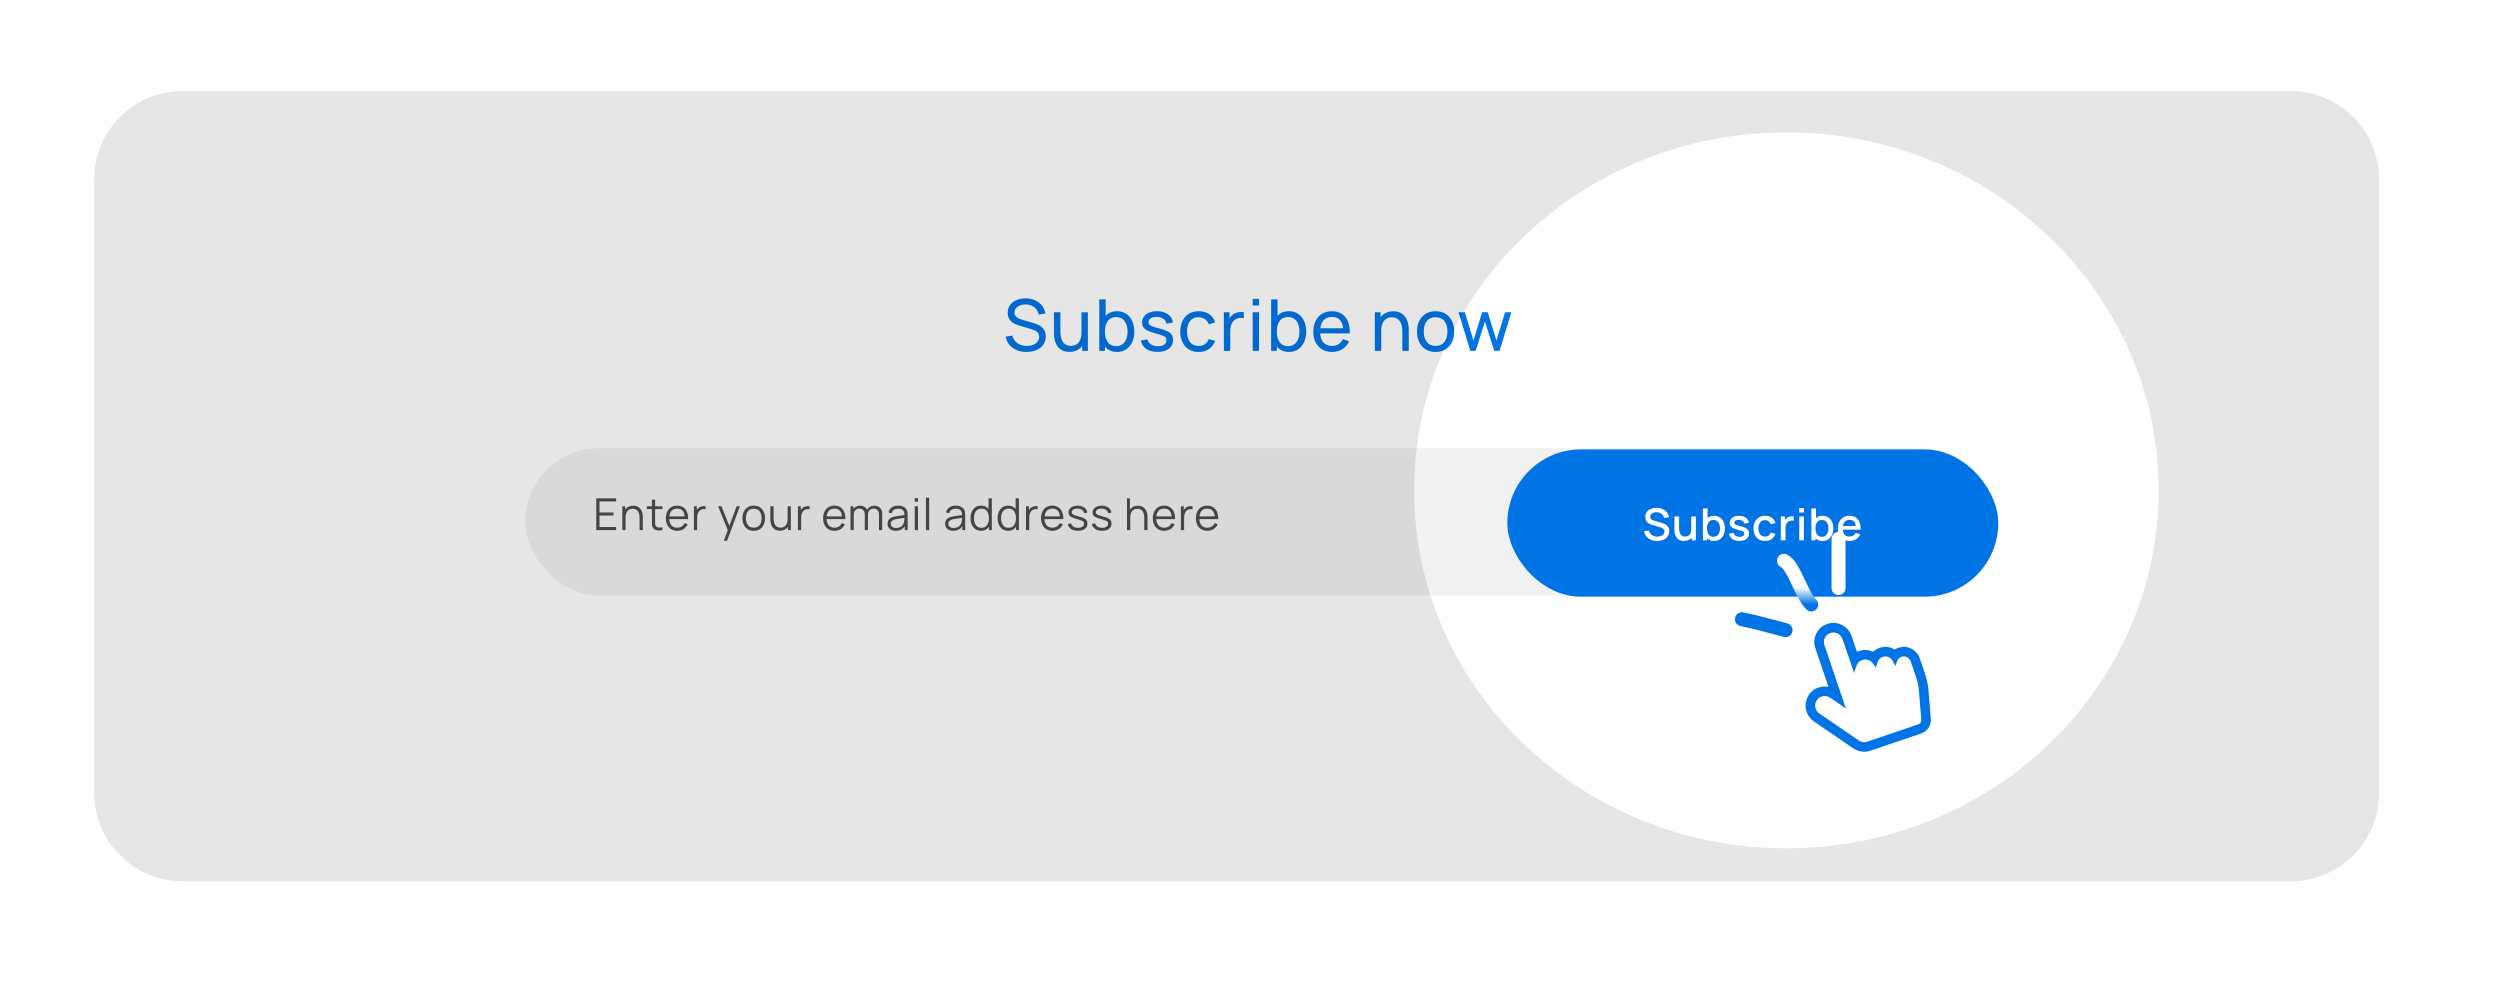<svg width="725" height="289" viewBox="0 0 725 289" fill="none" xmlns="http://www.w3.org/2000/svg">
<g filter="url(#filter0_d_59_1101)">
<rect x="81.209" y="64.844" width="569.47" height="135.246" rx="11.393" fill="white"/>
</g>
<rect x="152.274" y="129.987" width="427.102" height="42.713" rx="21.357" fill="#F1F1F1"/>
<path d="M172.915 153.743V144.517H178.681V145.421H173.857V148.611H177.912V149.514H173.857V152.839H178.681V153.743H172.915ZM185.476 153.743V150.213C185.476 149.828 185.439 149.476 185.367 149.156C185.294 148.831 185.177 148.549 185.015 148.31C184.857 148.066 184.649 147.879 184.393 147.746C184.141 147.614 183.834 147.548 183.471 147.548C183.137 147.548 182.843 147.605 182.586 147.721C182.334 147.836 182.121 148.002 181.946 148.22C181.775 148.434 181.645 148.694 181.555 149.002C181.465 149.309 181.42 149.66 181.42 150.053L180.754 149.905C180.754 149.196 180.878 148.6 181.126 148.118C181.373 147.635 181.715 147.27 182.151 147.022C182.586 146.774 183.086 146.651 183.65 146.651C184.064 146.651 184.425 146.715 184.733 146.843C185.044 146.971 185.307 147.144 185.521 147.362C185.738 147.58 185.914 147.829 186.046 148.111C186.178 148.389 186.274 148.686 186.334 149.002C186.394 149.314 186.424 149.625 186.424 149.937V153.743H185.476ZM180.472 153.743V146.824H181.324V148.528H181.42V153.743H180.472ZM192.11 153.743C191.721 153.824 191.337 153.856 190.957 153.839C190.581 153.822 190.243 153.741 189.944 153.595C189.65 153.45 189.425 153.224 189.272 152.916C189.148 152.66 189.079 152.402 189.067 152.141C189.058 151.876 189.054 151.575 189.054 151.238V144.902H189.989V151.199C189.989 151.49 189.991 151.733 189.996 151.93C190.004 152.122 190.049 152.293 190.13 152.442C190.284 152.728 190.527 152.899 190.861 152.955C191.198 153.01 191.614 152.997 192.11 152.916V153.743ZM187.574 147.631V146.824H192.11V147.631H187.574ZM196.407 153.935C195.732 153.935 195.147 153.785 194.651 153.486C194.16 153.187 193.778 152.767 193.505 152.224C193.231 151.682 193.095 151.046 193.095 150.315C193.095 149.559 193.229 148.906 193.498 148.355C193.767 147.804 194.145 147.379 194.632 147.08C195.123 146.781 195.702 146.631 196.368 146.631C197.052 146.631 197.635 146.789 198.117 147.105C198.6 147.417 198.965 147.866 199.213 148.451C199.461 149.036 199.574 149.734 199.552 150.546H198.591V150.213C198.574 149.316 198.38 148.639 198.008 148.182C197.641 147.725 197.103 147.496 196.394 147.496C195.651 147.496 195.081 147.738 194.683 148.22C194.29 148.703 194.094 149.39 194.094 150.283C194.094 151.154 194.29 151.831 194.683 152.314C195.081 152.792 195.642 153.032 196.368 153.032C196.864 153.032 197.295 152.918 197.662 152.692C198.034 152.461 198.327 152.13 198.54 151.699L199.418 152.039C199.144 152.641 198.741 153.108 198.207 153.442C197.677 153.77 197.077 153.935 196.407 153.935ZM193.761 150.546V149.758H199.046V150.546H193.761ZM201.23 153.743V146.824H202.076V148.489L201.909 148.271C201.986 148.066 202.087 147.879 202.211 147.708C202.334 147.533 202.469 147.39 202.614 147.278C202.794 147.12 203.003 147.001 203.242 146.92C203.481 146.834 203.723 146.785 203.966 146.772C204.209 146.755 204.432 146.772 204.632 146.824V147.708C204.38 147.644 204.105 147.629 203.806 147.663C203.507 147.697 203.231 147.817 202.979 148.022C202.749 148.201 202.576 148.417 202.46 148.669C202.345 148.916 202.268 149.181 202.23 149.463C202.191 149.741 202.172 150.016 202.172 150.29V153.743H201.23ZM209.912 156.818L211.251 153.185L211.27 154.262L208.24 146.824H209.239L211.725 153.044H211.315L213.608 146.824H214.569L210.854 156.818H209.912ZM218.578 153.935C217.89 153.935 217.303 153.779 216.816 153.467C216.329 153.155 215.955 152.724 215.695 152.173C215.434 151.622 215.304 150.99 215.304 150.277C215.304 149.551 215.436 148.914 215.701 148.368C215.966 147.821 216.342 147.396 216.829 147.093C217.32 146.785 217.903 146.631 218.578 146.631C219.269 146.631 219.859 146.787 220.346 147.099C220.837 147.407 221.211 147.836 221.467 148.387C221.727 148.933 221.858 149.563 221.858 150.277C221.858 151.003 221.727 151.641 221.467 152.192C221.206 152.739 220.83 153.166 220.339 153.474C219.848 153.781 219.261 153.935 218.578 153.935ZM218.578 153.032C219.346 153.032 219.919 152.777 220.294 152.269C220.67 151.757 220.858 151.093 220.858 150.277C220.858 149.44 220.668 148.773 220.288 148.278C219.912 147.782 219.342 147.535 218.578 147.535C218.061 147.535 217.634 147.652 217.296 147.887C216.963 148.118 216.713 148.44 216.547 148.854C216.384 149.265 216.303 149.739 216.303 150.277C216.303 151.11 216.495 151.778 216.88 152.282C217.264 152.782 217.83 153.032 218.578 153.032ZM226.173 153.916C225.759 153.916 225.396 153.852 225.084 153.723C224.776 153.595 224.514 153.422 224.296 153.205C224.082 152.987 223.909 152.739 223.777 152.461C223.645 152.179 223.549 151.883 223.489 151.571C223.429 151.255 223.399 150.941 223.399 150.629V146.824H224.347V150.354C224.347 150.734 224.384 151.086 224.456 151.411C224.529 151.735 224.644 152.019 224.802 152.263C224.964 152.502 225.172 152.688 225.424 152.82C225.68 152.953 225.989 153.019 226.352 153.019C226.686 153.019 226.978 152.961 227.23 152.846C227.486 152.73 227.7 152.566 227.871 152.352C228.046 152.135 228.178 151.872 228.268 151.564C228.358 151.253 228.403 150.902 228.403 150.514L229.069 150.661C229.069 151.37 228.945 151.966 228.697 152.449C228.45 152.931 228.108 153.296 227.672 153.544C227.237 153.792 226.737 153.916 226.173 153.916ZM228.499 153.743V152.039H228.403V146.824H229.344V153.743H228.499ZM231.391 153.743V146.824H232.237V148.489L232.07 148.271C232.147 148.066 232.248 147.879 232.371 147.708C232.495 147.533 232.63 147.39 232.775 147.278C232.954 147.12 233.164 147.001 233.403 146.92C233.642 146.834 233.883 146.785 234.127 146.772C234.37 146.755 234.592 146.772 234.793 146.824V147.708C234.541 147.644 234.266 147.629 233.967 147.663C233.668 147.697 233.392 147.817 233.14 148.022C232.91 148.201 232.737 148.417 232.621 148.669C232.506 148.916 232.429 149.181 232.391 149.463C232.352 149.741 232.333 150.016 232.333 150.29V153.743H231.391ZM242.014 153.935C241.339 153.935 240.754 153.785 240.258 153.486C239.767 153.187 239.385 152.767 239.112 152.224C238.838 151.682 238.702 151.046 238.702 150.315C238.702 149.559 238.836 148.906 239.105 148.355C239.374 147.804 239.752 147.379 240.239 147.08C240.73 146.781 241.309 146.631 241.975 146.631C242.659 146.631 243.242 146.789 243.724 147.105C244.207 147.417 244.572 147.866 244.82 148.451C245.068 149.036 245.181 149.734 245.159 150.546H244.198V150.213C244.181 149.316 243.987 148.639 243.615 148.182C243.248 147.725 242.71 147.496 242.001 147.496C241.258 147.496 240.688 147.738 240.29 148.22C239.898 148.703 239.701 149.39 239.701 150.283C239.701 151.154 239.898 151.831 240.29 152.314C240.688 152.792 241.249 153.032 241.975 153.032C242.471 153.032 242.902 152.918 243.27 152.692C243.641 152.461 243.934 152.13 244.147 151.699L245.025 152.039C244.752 152.641 244.348 153.108 243.814 153.442C243.284 153.77 242.684 153.935 242.014 153.935ZM239.368 150.546V149.758H244.653V150.546H239.368ZM254.901 153.743L254.908 149.2C254.908 148.667 254.758 148.248 254.459 147.945C254.165 147.637 253.789 147.483 253.332 147.483C253.071 147.483 252.817 147.543 252.569 147.663C252.322 147.782 252.117 147.975 251.954 148.239C251.796 148.504 251.717 148.85 251.717 149.277L251.16 149.117C251.147 148.622 251.243 148.188 251.448 147.817C251.658 147.445 251.944 147.157 252.307 146.952C252.674 146.742 253.088 146.638 253.55 146.638C254.246 146.638 254.803 146.854 255.222 147.285C255.64 147.712 255.85 148.291 255.85 149.021L255.843 153.743H254.901ZM246.643 153.743V146.824H247.489V148.528H247.592V153.743H246.643ZM250.782 153.743L250.788 149.265C250.788 148.714 250.641 148.28 250.346 147.964C250.056 147.644 249.672 147.483 249.193 147.483C248.715 147.483 248.328 147.648 248.034 147.977C247.739 148.301 247.592 148.735 247.592 149.277L247.028 148.97C247.028 148.526 247.132 148.128 247.342 147.778C247.551 147.424 247.837 147.146 248.2 146.945C248.563 146.74 248.975 146.638 249.437 146.638C249.877 146.638 250.267 146.732 250.609 146.92C250.955 147.108 251.226 147.381 251.423 147.74C251.619 148.099 251.717 148.534 251.717 149.047L251.711 153.743H250.782ZM259.747 153.935C259.226 153.935 258.788 153.841 258.433 153.653C258.083 153.465 257.821 153.215 257.645 152.903C257.47 152.592 257.383 152.252 257.383 151.885C257.383 151.509 257.457 151.189 257.607 150.924C257.761 150.655 257.968 150.435 258.228 150.264C258.493 150.093 258.799 149.963 259.145 149.873C259.495 149.788 259.881 149.713 260.304 149.649C260.731 149.581 261.148 149.523 261.553 149.476C261.963 149.425 262.322 149.376 262.63 149.329L262.297 149.534C262.309 148.85 262.177 148.344 261.899 148.015C261.622 147.686 261.139 147.522 260.451 147.522C259.977 147.522 259.576 147.629 259.247 147.842C258.922 148.056 258.694 148.393 258.562 148.854L257.645 148.585C257.803 147.966 258.122 147.486 258.6 147.144C259.078 146.802 259.7 146.631 260.464 146.631C261.096 146.631 261.632 146.751 262.072 146.99C262.517 147.225 262.83 147.567 263.014 148.015C263.1 148.216 263.155 148.44 263.181 148.688C263.206 148.936 263.219 149.188 263.219 149.444V153.743H262.38V152.007L262.623 152.109C262.388 152.703 262.023 153.155 261.528 153.467C261.032 153.779 260.439 153.935 259.747 153.935ZM259.856 153.121C260.296 153.121 260.68 153.042 261.009 152.884C261.338 152.726 261.603 152.51 261.803 152.237C262.004 151.96 262.134 151.648 262.194 151.302C262.245 151.08 262.273 150.836 262.277 150.571C262.282 150.302 262.284 150.102 262.284 149.969L262.643 150.155C262.322 150.198 261.974 150.24 261.598 150.283C261.227 150.326 260.859 150.375 260.496 150.43C260.138 150.486 259.813 150.552 259.523 150.629C259.326 150.685 259.136 150.764 258.952 150.866C258.769 150.964 258.617 151.097 258.497 151.263C258.382 151.43 258.325 151.637 258.325 151.885C258.325 152.086 258.374 152.28 258.472 152.468C258.574 152.656 258.737 152.812 258.959 152.935C259.185 153.059 259.484 153.121 259.856 153.121ZM265.271 145.51V144.453H266.213V145.51H265.271ZM265.271 153.743V146.824H266.213V153.743H265.271ZM268.518 153.743V144.325H269.46V153.743H268.518ZM276.438 153.935C275.917 153.935 275.479 153.841 275.124 153.653C274.774 153.465 274.512 153.215 274.336 152.903C274.161 152.592 274.074 152.252 274.074 151.885C274.074 151.509 274.149 151.189 274.298 150.924C274.452 150.655 274.659 150.435 274.919 150.264C275.184 150.093 275.49 149.963 275.836 149.873C276.186 149.788 276.572 149.713 276.995 149.649C277.422 149.581 277.839 149.523 278.244 149.476C278.654 149.425 279.013 149.376 279.321 149.329L278.988 149.534C279 148.85 278.868 148.344 278.59 148.015C278.313 147.686 277.83 147.522 277.143 147.522C276.668 147.522 276.267 147.629 275.938 147.842C275.613 148.056 275.385 148.393 275.253 148.854L274.336 148.585C274.494 147.966 274.813 147.486 275.291 147.144C275.769 146.802 276.391 146.631 277.155 146.631C277.787 146.631 278.323 146.751 278.763 146.99C279.208 147.225 279.521 147.567 279.705 148.015C279.791 148.216 279.846 148.44 279.872 148.688C279.897 148.936 279.91 149.188 279.91 149.444V153.743H279.071V152.007L279.314 152.109C279.079 152.703 278.714 153.155 278.219 153.467C277.723 153.779 277.13 153.935 276.438 153.935ZM276.547 153.121C276.987 153.121 277.371 153.042 277.7 152.884C278.029 152.726 278.294 152.51 278.494 152.237C278.695 151.96 278.825 151.648 278.885 151.302C278.936 151.08 278.964 150.836 278.968 150.571C278.973 150.302 278.975 150.102 278.975 149.969L279.334 150.155C279.013 150.198 278.665 150.24 278.289 150.283C277.918 150.326 277.55 150.375 277.187 150.43C276.829 150.486 276.504 150.552 276.214 150.629C276.017 150.685 275.827 150.764 275.643 150.866C275.46 150.964 275.308 151.097 275.189 151.263C275.073 151.43 275.016 151.637 275.016 151.885C275.016 152.086 275.065 152.28 275.163 152.468C275.265 152.656 275.428 152.812 275.65 152.935C275.876 153.059 276.175 153.121 276.547 153.121ZM284.519 153.935C283.874 153.935 283.323 153.775 282.866 153.454C282.409 153.13 282.058 152.692 281.815 152.141C281.572 151.59 281.45 150.969 281.45 150.277C281.45 149.589 281.569 148.97 281.809 148.419C282.052 147.868 282.4 147.432 282.853 147.112C283.306 146.792 283.848 146.631 284.48 146.631C285.129 146.631 285.676 146.789 286.12 147.105C286.564 147.422 286.9 147.855 287.126 148.406C287.357 148.953 287.472 149.576 287.472 150.277C287.472 150.964 287.359 151.586 287.132 152.141C286.906 152.692 286.573 153.13 286.133 153.454C285.693 153.775 285.155 153.935 284.519 153.935ZM284.615 153.057C285.106 153.057 285.512 152.938 285.832 152.698C286.152 152.459 286.391 152.13 286.549 151.712C286.707 151.289 286.786 150.811 286.786 150.277C286.786 149.734 286.707 149.256 286.549 148.842C286.391 148.423 286.152 148.096 285.832 147.861C285.516 147.627 285.116 147.509 284.634 147.509C284.138 147.509 283.728 147.631 283.404 147.874C283.079 148.118 282.838 148.449 282.68 148.867C282.526 149.286 282.449 149.756 282.449 150.277C282.449 150.802 282.528 151.276 282.686 151.699C282.849 152.118 283.09 152.449 283.41 152.692C283.731 152.935 284.132 153.057 284.615 153.057ZM286.786 153.743V148.534H286.684V144.517H287.632V153.743H286.786ZM292.37 153.935C291.725 153.935 291.174 153.775 290.717 153.454C290.26 153.13 289.91 152.692 289.667 152.141C289.423 151.59 289.301 150.969 289.301 150.277C289.301 149.589 289.421 148.97 289.66 148.419C289.904 147.868 290.252 147.432 290.704 147.112C291.157 146.792 291.7 146.631 292.332 146.631C292.981 146.631 293.528 146.789 293.972 147.105C294.416 147.422 294.751 147.855 294.978 148.406C295.208 148.953 295.323 149.576 295.323 150.277C295.323 150.964 295.21 151.586 294.984 152.141C294.758 152.692 294.424 153.13 293.985 153.454C293.545 153.775 293.006 153.935 292.37 153.935ZM292.466 153.057C292.957 153.057 293.363 152.938 293.683 152.698C294.004 152.459 294.243 152.13 294.401 151.712C294.559 151.289 294.638 150.811 294.638 150.277C294.638 149.734 294.559 149.256 294.401 148.842C294.243 148.423 294.004 148.096 293.683 147.861C293.367 147.627 292.968 147.509 292.485 147.509C291.99 147.509 291.58 147.631 291.255 147.874C290.931 148.118 290.689 148.449 290.531 148.867C290.378 149.286 290.301 149.756 290.301 150.277C290.301 150.802 290.38 151.276 290.538 151.699C290.7 152.118 290.941 152.449 291.262 152.692C291.582 152.935 291.984 153.057 292.466 153.057ZM294.638 153.743V148.534H294.535V144.517H295.484V153.743H294.638ZM297.537 153.743V146.824H298.383V148.489L298.216 148.271C298.293 148.066 298.394 147.879 298.517 147.708C298.641 147.533 298.776 147.39 298.921 147.278C299.1 147.12 299.31 147.001 299.549 146.92C299.788 146.834 300.029 146.785 300.273 146.772C300.516 146.755 300.738 146.772 300.939 146.824V147.708C300.687 147.644 300.412 147.629 300.113 147.663C299.814 147.697 299.538 147.817 299.286 148.022C299.056 148.201 298.883 148.417 298.767 148.669C298.652 148.916 298.575 149.181 298.537 149.463C298.498 149.741 298.479 150.016 298.479 150.29V153.743H297.537ZM305.213 153.935C304.539 153.935 303.953 153.785 303.458 153.486C302.967 153.187 302.585 152.767 302.311 152.224C302.038 151.682 301.901 151.046 301.901 150.315C301.901 149.559 302.036 148.906 302.305 148.355C302.574 147.804 302.952 147.379 303.439 147.08C303.93 146.781 304.509 146.631 305.175 146.631C305.858 146.631 306.441 146.789 306.924 147.105C307.407 147.417 307.772 147.866 308.019 148.451C308.267 149.036 308.38 149.734 308.359 150.546H307.398V150.213C307.381 149.316 307.187 148.639 306.815 148.182C306.448 147.725 305.91 147.496 305.201 147.496C304.457 147.496 303.887 147.738 303.49 148.22C303.097 148.703 302.901 149.39 302.901 150.283C302.901 151.154 303.097 151.831 303.49 152.314C303.887 152.792 304.449 153.032 305.175 153.032C305.67 153.032 306.102 152.918 306.469 152.692C306.841 152.461 307.133 152.13 307.347 151.699L308.224 152.039C307.951 152.641 307.547 153.108 307.014 153.442C306.484 153.77 305.884 153.935 305.213 153.935ZM302.567 150.546V149.758H307.853V150.546H302.567ZM312.619 153.928C311.807 153.928 311.139 153.753 310.614 153.403C310.093 153.053 309.772 152.566 309.653 151.942L310.614 151.782C310.716 152.175 310.949 152.489 311.312 152.724C311.679 152.955 312.132 153.07 312.67 153.07C313.195 153.07 313.61 152.961 313.913 152.743C314.216 152.521 314.368 152.22 314.368 151.84C314.368 151.626 314.319 151.453 314.22 151.321C314.127 151.184 313.932 151.058 313.637 150.943C313.343 150.828 312.903 150.691 312.318 150.533C311.69 150.362 311.199 150.191 310.844 150.02C310.49 149.85 310.238 149.653 310.088 149.431C309.939 149.205 309.864 148.929 309.864 148.605C309.864 148.212 309.975 147.868 310.197 147.573C310.419 147.274 310.727 147.044 311.12 146.881C311.513 146.715 311.97 146.631 312.491 146.631C313.012 146.631 313.477 146.717 313.887 146.888C314.302 147.054 314.635 147.289 314.887 147.592C315.139 147.896 315.288 148.248 315.335 148.649L314.374 148.822C314.31 148.417 314.107 148.096 313.766 147.861C313.428 147.622 312.999 147.498 312.478 147.49C311.987 147.477 311.587 147.571 311.28 147.772C310.972 147.968 310.819 148.231 310.819 148.56C310.819 148.743 310.874 148.901 310.985 149.034C311.096 149.162 311.297 149.284 311.587 149.399C311.882 149.514 312.301 149.64 312.843 149.777C313.479 149.939 313.979 150.11 314.342 150.29C314.705 150.469 314.964 150.68 315.117 150.924C315.271 151.167 315.348 151.468 315.348 151.827C315.348 152.481 315.105 152.995 314.618 153.371C314.135 153.743 313.469 153.928 312.619 153.928ZM319.607 153.928C318.795 153.928 318.127 153.753 317.602 153.403C317.081 153.053 316.76 152.566 316.641 151.942L317.602 151.782C317.704 152.175 317.937 152.489 318.3 152.724C318.667 152.955 319.12 153.07 319.658 153.07C320.184 153.07 320.598 152.961 320.901 152.743C321.204 152.521 321.356 152.22 321.356 151.84C321.356 151.626 321.307 151.453 321.209 151.321C321.115 151.184 320.92 151.058 320.626 150.943C320.331 150.828 319.891 150.691 319.306 150.533C318.678 150.362 318.187 150.191 317.832 150.02C317.478 149.85 317.226 149.653 317.076 149.431C316.927 149.205 316.852 148.929 316.852 148.605C316.852 148.212 316.963 147.868 317.185 147.573C317.407 147.274 317.715 147.044 318.108 146.881C318.501 146.715 318.958 146.631 319.479 146.631C320 146.631 320.465 146.717 320.875 146.888C321.29 147.054 321.623 147.289 321.875 147.592C322.127 147.896 322.276 148.248 322.323 148.649L321.362 148.822C321.298 148.417 321.095 148.096 320.754 147.861C320.416 147.622 319.987 147.498 319.466 147.49C318.975 147.477 318.576 147.571 318.268 147.772C317.961 147.968 317.807 148.231 317.807 148.56C317.807 148.743 317.862 148.901 317.973 149.034C318.084 149.162 318.285 149.284 318.576 149.399C318.87 149.514 319.289 149.64 319.831 149.777C320.468 149.939 320.967 150.11 321.33 150.29C321.693 150.469 321.952 150.68 322.106 150.924C322.259 151.167 322.336 151.468 322.336 151.827C322.336 152.481 322.093 152.995 321.606 153.371C321.123 153.743 320.457 153.928 319.607 153.928ZM331.832 153.743V150.213C331.832 149.828 331.795 149.476 331.723 149.156C331.65 148.831 331.533 148.549 331.37 148.31C331.212 148.066 331.005 147.879 330.749 147.746C330.497 147.614 330.19 147.548 329.827 147.548C329.493 147.548 329.199 147.605 328.942 147.721C328.69 147.836 328.477 148.002 328.302 148.22C328.131 148.434 328.001 148.694 327.911 149.002C327.821 149.309 327.776 149.66 327.776 150.053L327.11 149.905C327.11 149.196 327.234 148.6 327.482 148.118C327.729 147.635 328.071 147.27 328.507 147.022C328.942 146.774 329.442 146.651 330.006 146.651C330.42 146.651 330.781 146.715 331.089 146.843C331.4 146.971 331.663 147.144 331.877 147.362C332.094 147.58 332.27 147.829 332.402 148.111C332.534 148.389 332.63 148.686 332.69 149.002C332.75 149.314 332.78 149.625 332.78 149.937V153.743H331.832ZM326.828 153.743V144.517H327.68V149.726H327.776V153.743H326.828ZM337.626 153.935C336.952 153.935 336.367 153.785 335.871 153.486C335.38 153.187 334.998 152.767 334.724 152.224C334.451 151.682 334.314 151.046 334.314 150.315C334.314 149.559 334.449 148.906 334.718 148.355C334.987 147.804 335.365 147.379 335.852 147.08C336.343 146.781 336.922 146.631 337.588 146.631C338.271 146.631 338.854 146.789 339.337 147.105C339.82 147.417 340.185 147.866 340.433 148.451C340.68 149.036 340.793 149.734 340.772 150.546H339.811V150.213C339.794 149.316 339.6 148.639 339.228 148.182C338.861 147.725 338.323 147.496 337.614 147.496C336.871 147.496 336.3 147.738 335.903 148.22C335.51 148.703 335.314 149.39 335.314 150.283C335.314 151.154 335.51 151.831 335.903 152.314C336.3 152.792 336.862 153.032 337.588 153.032C338.083 153.032 338.515 152.918 338.882 152.692C339.254 152.461 339.546 152.13 339.76 151.699L340.638 152.039C340.364 152.641 339.961 153.108 339.427 153.442C338.897 153.77 338.297 153.935 337.626 153.935ZM334.981 150.546V149.758H340.266V150.546H334.981ZM342.45 153.743V146.824H343.296V148.489L343.129 148.271C343.206 148.066 343.306 147.879 343.43 147.708C343.554 147.533 343.689 147.39 343.834 147.278C344.013 147.12 344.223 147.001 344.462 146.92C344.701 146.834 344.942 146.785 345.186 146.772C345.429 146.755 345.651 146.772 345.852 146.824V147.708C345.6 147.644 345.325 147.629 345.026 147.663C344.727 147.697 344.451 147.817 344.199 148.022C343.968 148.201 343.795 148.417 343.68 148.669C343.565 148.916 343.488 149.181 343.45 149.463C343.411 149.741 343.392 150.016 343.392 150.29V153.743H342.45ZM350.126 153.935C349.451 153.935 348.866 153.785 348.371 153.486C347.88 153.187 347.497 152.767 347.224 152.224C346.951 151.682 346.814 151.046 346.814 150.315C346.814 149.559 346.949 148.906 347.218 148.355C347.487 147.804 347.865 147.379 348.352 147.08C348.843 146.781 349.422 146.631 350.088 146.631C350.771 146.631 351.354 146.789 351.837 147.105C352.319 147.417 352.685 147.866 352.932 148.451C353.18 149.036 353.293 149.734 353.272 150.546H352.311V150.213C352.294 149.316 352.099 148.639 351.728 148.182C351.361 147.725 350.822 147.496 350.113 147.496C349.37 147.496 348.8 147.738 348.403 148.22C348.01 148.703 347.813 149.39 347.813 150.283C347.813 151.154 348.01 151.831 348.403 152.314C348.8 152.792 349.362 153.032 350.088 153.032C350.583 153.032 351.015 152.918 351.382 152.692C351.754 152.461 352.046 152.13 352.26 151.699L353.137 152.039C352.864 152.641 352.46 153.108 351.926 153.442C351.397 153.77 350.797 153.935 350.126 153.935ZM347.48 150.546V149.758H352.766V150.546H347.48Z" fill="#4D4D4D"/>
<rect x="437.128" y="130.333" width="142.368" height="42.71" rx="21.355" fill="#0073E5"/>
<path d="M480.552 156.88C479.89 156.88 479.293 156.767 478.759 156.541C478.229 156.31 477.791 155.983 477.445 155.56C477.104 155.133 476.882 154.627 476.779 154.042L478.176 153.831C478.317 154.394 478.611 154.834 479.06 155.15C479.508 155.462 480.031 155.618 480.629 155.618C481.001 155.618 481.343 155.56 481.654 155.445C481.966 155.326 482.216 155.157 482.404 154.939C482.596 154.717 482.692 154.452 482.692 154.145C482.692 153.978 482.662 153.831 482.603 153.703C482.547 153.574 482.468 153.463 482.366 153.369C482.267 153.271 482.146 153.188 482 153.12C481.859 153.047 481.704 152.985 481.533 152.934L479.169 152.235C478.938 152.167 478.703 152.08 478.464 151.973C478.225 151.862 478.005 151.719 477.804 151.544C477.608 151.364 477.447 151.144 477.324 150.884C477.2 150.619 477.138 150.299 477.138 149.923C477.138 149.355 477.283 148.874 477.573 148.481C477.868 148.084 478.265 147.785 478.765 147.584C479.265 147.379 479.824 147.277 480.444 147.277C481.067 147.285 481.624 147.396 482.116 147.61C482.611 147.823 483.021 148.131 483.346 148.532C483.675 148.93 483.901 149.412 484.025 149.98L482.59 150.224C482.526 149.878 482.389 149.581 482.18 149.333C481.97 149.081 481.714 148.889 481.411 148.757C481.108 148.62 480.779 148.55 480.424 148.545C480.083 148.537 479.769 148.588 479.483 148.699C479.201 148.81 478.974 148.966 478.803 149.167C478.637 149.367 478.554 149.598 478.554 149.859C478.554 150.115 478.628 150.322 478.778 150.48C478.927 150.638 479.111 150.764 479.329 150.858C479.551 150.948 479.771 151.022 479.989 151.082L481.693 151.563C481.906 151.623 482.148 151.704 482.417 151.806C482.69 151.904 482.953 152.043 483.205 152.223C483.461 152.402 483.672 152.641 483.839 152.94C484.006 153.235 484.089 153.606 484.089 154.055C484.089 154.52 483.995 154.93 483.807 155.285C483.619 155.635 483.361 155.93 483.032 156.169C482.707 156.404 482.331 156.581 481.904 156.701C481.477 156.82 481.027 156.88 480.552 156.88ZM488.318 156.874C487.84 156.874 487.438 156.797 487.113 156.643C486.789 156.489 486.524 156.289 486.319 156.041C486.118 155.789 485.965 155.516 485.858 155.221C485.751 154.926 485.678 154.638 485.64 154.356C485.602 154.074 485.582 153.826 485.582 153.613V149.769H486.94V153.171C486.94 153.44 486.962 153.717 487.005 154.004C487.052 154.286 487.137 154.548 487.261 154.792C487.389 155.035 487.566 155.232 487.793 155.381C488.023 155.531 488.322 155.605 488.689 155.605C488.929 155.605 489.155 155.567 489.369 155.49C489.582 155.409 489.768 155.281 489.926 155.106C490.088 154.93 490.214 154.7 490.304 154.414C490.398 154.128 490.445 153.779 490.445 153.369L491.278 153.683C491.278 154.311 491.16 154.866 490.925 155.349C490.69 155.827 490.353 156.201 489.913 156.47C489.473 156.739 488.941 156.874 488.318 156.874ZM490.605 156.688V154.689H490.445V149.769H491.797V156.688H490.605ZM497.098 156.88C496.436 156.88 495.881 156.72 495.432 156.4C494.984 156.075 494.644 155.637 494.414 155.086C494.183 154.535 494.068 153.914 494.068 153.222C494.068 152.53 494.181 151.909 494.407 151.358C494.638 150.807 494.975 150.373 495.419 150.057C495.868 149.737 496.419 149.577 497.072 149.577C497.721 149.577 498.281 149.737 498.751 150.057C499.225 150.373 499.59 150.807 499.846 151.358C500.103 151.904 500.231 152.526 500.231 153.222C500.231 153.914 500.103 154.538 499.846 155.093C499.594 155.644 499.233 156.079 498.764 156.4C498.298 156.72 497.743 156.88 497.098 156.88ZM493.843 156.688V147.463H495.189V151.71H495.035V156.688H493.843ZM496.912 155.669C497.339 155.669 497.692 155.56 497.969 155.343C498.251 155.125 498.46 154.832 498.597 154.465C498.738 154.093 498.808 153.679 498.808 153.222C498.808 152.769 498.738 152.359 498.597 151.992C498.46 151.625 498.249 151.332 497.963 151.114C497.677 150.896 497.311 150.788 496.867 150.788C496.449 150.788 496.103 150.89 495.829 151.095C495.56 151.3 495.36 151.586 495.227 151.954C495.099 152.321 495.035 152.744 495.035 153.222C495.035 153.7 495.099 154.123 495.227 154.491C495.355 154.858 495.558 155.146 495.836 155.355C496.113 155.565 496.472 155.669 496.912 155.669ZM504.422 156.874C503.581 156.874 502.895 156.688 502.366 156.316C501.836 155.945 501.512 155.422 501.392 154.747L502.763 154.535C502.848 154.894 503.045 155.178 503.352 155.387C503.664 155.592 504.051 155.695 504.512 155.695C504.931 155.695 505.257 155.61 505.492 155.439C505.731 155.268 505.851 155.033 505.851 154.734C505.851 154.559 505.808 154.418 505.723 154.311C505.642 154.2 505.469 154.095 505.204 153.997C504.939 153.899 504.535 153.777 503.993 153.632C503.399 153.478 502.927 153.314 502.577 153.139C502.231 152.959 501.983 152.752 501.834 152.517C501.689 152.278 501.616 151.99 501.616 151.652C501.616 151.234 501.727 150.869 501.949 150.557C502.171 150.245 502.483 150.004 502.885 149.833C503.29 149.662 503.765 149.577 504.307 149.577C504.837 149.577 505.308 149.66 505.723 149.827C506.137 149.993 506.472 150.23 506.729 150.538C506.985 150.841 507.139 151.198 507.19 151.608L505.819 151.857C505.772 151.524 505.616 151.262 505.351 151.069C505.086 150.877 504.743 150.773 504.32 150.756C503.914 150.738 503.585 150.807 503.333 150.961C503.081 151.11 502.955 151.317 502.955 151.582C502.955 151.736 503.002 151.866 503.096 151.973C503.194 152.08 503.382 152.182 503.66 152.28C503.937 152.379 504.348 152.496 504.89 152.633C505.471 152.782 505.932 152.949 506.274 153.132C506.615 153.312 506.859 153.527 507.004 153.779C507.154 154.027 507.228 154.328 507.228 154.683C507.228 155.366 506.978 155.902 506.479 156.291C505.983 156.679 505.298 156.874 504.422 156.874ZM511.862 156.88C511.153 156.88 510.551 156.722 510.055 156.406C509.56 156.09 509.18 155.657 508.915 155.106C508.654 154.555 508.522 153.929 508.518 153.228C508.522 152.515 508.659 151.885 508.928 151.339C509.197 150.788 509.581 150.356 510.081 150.044C510.581 149.733 511.181 149.577 511.881 149.577C512.637 149.577 513.282 149.765 513.816 150.141C514.354 150.516 514.709 151.031 514.879 151.684L513.547 152.069C513.414 151.68 513.197 151.379 512.893 151.166C512.594 150.948 512.251 150.839 511.862 150.839C511.422 150.839 511.061 150.943 510.779 151.153C510.497 151.358 510.288 151.64 510.151 151.998C510.015 152.357 509.944 152.767 509.94 153.228C509.944 153.942 510.107 154.518 510.427 154.958C510.751 155.398 511.23 155.618 511.862 155.618C512.293 155.618 512.641 155.52 512.906 155.323C513.175 155.123 513.38 154.836 513.521 154.465L514.879 154.785C514.653 155.46 514.279 155.979 513.758 156.342C513.237 156.701 512.605 156.88 511.862 156.88ZM516.441 156.688V149.769H517.632V151.447L517.466 151.23C517.551 151.008 517.662 150.805 517.799 150.621C517.936 150.433 518.094 150.279 518.273 150.16C518.448 150.032 518.643 149.933 518.856 149.865C519.074 149.792 519.296 149.75 519.522 149.737C519.749 149.72 519.967 149.73 520.176 149.769V151.025C519.949 150.965 519.697 150.948 519.42 150.973C519.147 150.999 518.895 151.087 518.664 151.236C518.446 151.377 518.273 151.548 518.145 151.749C518.021 151.949 517.931 152.174 517.876 152.421C517.82 152.665 517.793 152.923 517.793 153.196V156.688H516.441ZM521.78 148.635V147.334H523.119V148.635H521.78ZM521.78 156.688V149.769H523.119V156.688H521.78ZM528.547 156.88C527.885 156.88 527.33 156.72 526.882 156.4C526.433 156.075 526.094 155.637 525.863 155.086C525.633 154.535 525.517 153.914 525.517 153.222C525.517 152.53 525.63 151.909 525.857 151.358C526.087 150.807 526.425 150.373 526.869 150.057C527.317 149.737 527.868 149.577 528.522 149.577C529.171 149.577 529.731 149.737 530.2 150.057C530.674 150.373 531.04 150.807 531.296 151.358C531.552 151.904 531.68 152.526 531.68 153.222C531.68 153.914 531.552 154.538 531.296 155.093C531.044 155.644 530.683 156.079 530.213 156.4C529.748 156.72 529.192 156.88 528.547 156.88ZM525.293 156.688V147.463H526.638V151.71H526.485V156.688H525.293ZM528.362 155.669C528.789 155.669 529.141 155.56 529.419 155.343C529.701 155.125 529.91 154.832 530.047 154.465C530.188 154.093 530.258 153.679 530.258 153.222C530.258 152.769 530.188 152.359 530.047 151.992C529.91 151.625 529.699 151.332 529.412 151.114C529.126 150.896 528.761 150.788 528.317 150.788C527.898 150.788 527.552 150.89 527.279 151.095C527.01 151.3 526.809 151.586 526.677 151.954C526.549 152.321 526.485 152.744 526.485 153.222C526.485 153.7 526.549 154.123 526.677 154.491C526.805 154.858 527.008 155.146 527.285 155.355C527.563 155.565 527.922 155.669 528.362 155.669ZM536.42 156.88C535.732 156.88 535.128 156.731 534.607 156.432C534.09 156.128 533.686 155.708 533.396 155.17C533.11 154.627 532.967 153.999 532.967 153.286C532.967 152.53 533.108 151.875 533.39 151.319C533.676 150.764 534.073 150.335 534.581 150.032C535.089 149.728 535.681 149.577 536.356 149.577C537.06 149.577 537.661 149.741 538.156 150.07C538.651 150.395 539.021 150.858 539.264 151.46C539.512 152.062 539.61 152.778 539.559 153.606H538.22V153.12C538.212 152.317 538.058 151.723 537.759 151.339C537.464 150.954 537.014 150.762 536.407 150.762C535.736 150.762 535.232 150.973 534.895 151.396C534.558 151.819 534.389 152.43 534.389 153.228C534.389 153.989 534.558 154.578 534.895 154.997C535.232 155.411 535.719 155.618 536.356 155.618C536.774 155.618 537.135 155.524 537.438 155.336C537.746 155.144 537.985 154.871 538.156 154.516L539.469 154.933C539.2 155.552 538.792 156.032 538.246 156.374C537.699 156.711 537.09 156.88 536.42 156.88ZM533.953 153.606V152.562H538.893V153.606H533.953Z" fill="white"/>
<path d="M297.679 102.067C296.622 102.067 295.668 101.888 294.818 101.528C293.975 101.169 293.278 100.658 292.725 99.995C292.179 99.324 291.823 98.533 291.657 97.621L293.564 97.321C293.806 98.26 294.307 98.996 295.067 99.528C295.834 100.053 296.736 100.316 297.772 100.316C298.442 100.316 299.047 100.212 299.586 100.005C300.132 99.791 300.563 99.487 300.881 99.093C301.199 98.699 301.358 98.233 301.358 97.694C301.358 97.362 301.299 97.079 301.182 96.844C301.071 96.602 300.916 96.398 300.715 96.233C300.522 96.06 300.301 95.915 300.052 95.797C299.803 95.68 299.544 95.583 299.275 95.507L295.471 94.377C295.057 94.253 294.656 94.098 294.269 93.911C293.882 93.718 293.537 93.479 293.233 93.196C292.929 92.906 292.687 92.56 292.507 92.16C292.328 91.752 292.238 91.272 292.238 90.719C292.238 89.835 292.466 89.082 292.922 88.46C293.385 87.831 294.01 87.351 294.798 87.019C295.585 86.688 296.473 86.525 297.461 86.532C298.463 86.539 299.358 86.719 300.145 87.071C300.94 87.416 301.596 87.914 302.114 88.563C302.64 89.213 302.992 89.99 303.172 90.895L301.213 91.237C301.109 90.629 300.878 90.108 300.518 89.672C300.166 89.23 299.724 88.892 299.192 88.657C298.66 88.415 298.076 88.29 297.44 88.284C296.832 88.277 296.283 88.373 295.793 88.574C295.302 88.774 294.912 89.054 294.621 89.413C294.331 89.766 294.186 90.173 294.186 90.636C294.186 91.092 294.317 91.462 294.58 91.745C294.843 92.021 295.164 92.243 295.544 92.408C295.931 92.567 296.307 92.698 296.673 92.802L299.513 93.621C299.838 93.711 300.211 93.835 300.632 93.994C301.061 94.153 301.475 94.377 301.876 94.668C302.277 94.951 302.608 95.331 302.871 95.808C303.134 96.277 303.265 96.872 303.265 97.59C303.265 98.309 303.12 98.948 302.83 99.507C302.546 100.067 302.149 100.537 301.638 100.917C301.126 101.29 300.532 101.573 299.855 101.767C299.178 101.967 298.453 102.067 297.679 102.067ZM310.102 102.047C309.384 102.047 308.765 101.933 308.247 101.705C307.736 101.477 307.311 101.173 306.973 100.793C306.634 100.413 306.368 99.991 306.175 99.528C305.981 99.065 305.843 98.592 305.76 98.108C305.684 97.625 305.646 97.172 305.646 96.751V90.564H307.511V96.17C307.511 96.695 307.56 97.203 307.657 97.694C307.753 98.184 307.916 98.626 308.144 99.02C308.379 99.414 308.689 99.725 309.076 99.953C309.47 100.181 309.961 100.295 310.548 100.295C311.011 100.295 311.432 100.216 311.812 100.057C312.192 99.898 312.517 99.663 312.787 99.352C313.056 99.034 313.263 98.633 313.408 98.15C313.554 97.666 313.626 97.103 313.626 96.46L314.839 96.834C314.839 97.911 314.642 98.841 314.248 99.621C313.861 100.402 313.312 101.003 312.6 101.425C311.895 101.839 311.063 102.047 310.102 102.047ZM313.833 101.756V98.761H313.626V90.564H315.481V101.756H313.833ZM323.938 102.067C322.888 102.067 322.003 101.808 321.285 101.29C320.566 100.765 320.02 100.057 319.647 99.165C319.281 98.267 319.098 97.262 319.098 96.15C319.098 95.023 319.281 94.015 319.647 93.123C320.02 92.232 320.566 91.531 321.285 91.02C322.01 90.508 322.898 90.253 323.948 90.253C324.985 90.253 325.876 90.512 326.622 91.03C327.375 91.541 327.952 92.243 328.353 93.134C328.753 94.025 328.954 95.03 328.954 96.15C328.954 97.269 328.753 98.274 328.353 99.165C327.952 100.057 327.375 100.765 326.622 101.29C325.876 101.808 324.981 102.067 323.938 102.067ZM318.787 101.756V86.833H320.642V93.517H320.435V101.756H318.787ZM323.71 100.378C324.449 100.378 325.061 100.191 325.544 99.818C326.028 99.445 326.391 98.941 326.632 98.305C326.874 97.663 326.995 96.944 326.995 96.15C326.995 95.362 326.874 94.65 326.632 94.015C326.397 93.379 326.031 92.875 325.534 92.502C325.043 92.129 324.418 91.942 323.658 91.942C322.932 91.942 322.331 92.122 321.855 92.481C321.378 92.833 321.022 93.327 320.787 93.963C320.552 94.592 320.435 95.32 320.435 96.15C320.435 96.965 320.549 97.694 320.777 98.336C321.012 98.972 321.371 99.473 321.855 99.839C322.338 100.198 322.957 100.378 323.71 100.378ZM335.707 102.057C334.373 102.057 333.278 101.767 332.421 101.186C331.572 100.599 331.05 99.78 330.857 98.73L332.743 98.43C332.895 99.038 333.244 99.521 333.789 99.88C334.335 100.233 335.012 100.409 335.821 100.409C336.588 100.409 337.189 100.25 337.624 99.932C338.059 99.615 338.277 99.183 338.277 98.637C338.277 98.319 338.204 98.063 338.059 97.87C337.914 97.67 337.614 97.483 337.158 97.31C336.709 97.138 336.028 96.93 335.116 96.689C334.128 96.426 333.351 96.153 332.784 95.87C332.218 95.587 331.813 95.258 331.572 94.885C331.33 94.512 331.209 94.06 331.209 93.528C331.209 92.871 331.389 92.298 331.748 91.807C332.107 91.31 332.608 90.926 333.251 90.657C333.9 90.387 334.653 90.253 335.51 90.253C336.36 90.253 337.12 90.387 337.79 90.657C338.46 90.926 338.999 91.31 339.407 91.807C339.821 92.298 340.066 92.871 340.142 93.528L338.256 93.87C338.166 93.269 337.876 92.795 337.386 92.45C336.902 92.104 336.277 91.921 335.51 91.9C334.784 91.873 334.194 92.001 333.738 92.284C333.289 92.567 333.064 92.951 333.064 93.434C333.064 93.704 333.147 93.935 333.313 94.129C333.485 94.322 333.8 94.505 334.256 94.678C334.719 94.851 335.389 95.048 336.266 95.269C337.254 95.517 338.032 95.79 338.598 96.087C339.172 96.378 339.579 96.723 339.821 97.124C340.063 97.518 340.184 98.005 340.184 98.585C340.184 99.663 339.787 100.513 338.992 101.135C338.197 101.749 337.102 102.057 335.707 102.057ZM347.6 102.067C346.466 102.067 345.503 101.815 344.708 101.311C343.92 100.799 343.319 100.098 342.905 99.207C342.49 98.316 342.276 97.3 342.262 96.16C342.276 94.992 342.494 93.966 342.915 93.082C343.344 92.191 343.955 91.496 344.75 90.999C345.544 90.501 346.501 90.253 347.62 90.253C348.802 90.253 349.817 90.543 350.667 91.123C351.524 91.704 352.097 92.498 352.388 93.507L350.564 94.056C350.329 93.407 349.945 92.902 349.413 92.543C348.888 92.184 348.284 92.004 347.6 92.004C346.833 92.004 346.2 92.184 345.703 92.543C345.206 92.895 344.836 93.386 344.594 94.015C344.352 94.636 344.228 95.352 344.221 96.16C344.235 97.404 344.522 98.409 345.081 99.176C345.648 99.936 346.487 100.316 347.6 100.316C348.332 100.316 348.94 100.15 349.424 99.818C349.907 99.48 350.273 98.993 350.522 98.357L352.388 98.844C352.001 99.887 351.396 100.685 350.574 101.238C349.752 101.791 348.76 102.067 347.6 102.067ZM354.917 101.756V90.564H356.565V93.269L356.296 92.916C356.427 92.571 356.596 92.253 356.803 91.963C357.018 91.672 357.256 91.434 357.519 91.248C357.809 91.013 358.137 90.833 358.503 90.709C358.869 90.584 359.242 90.512 359.622 90.491C360.002 90.463 360.358 90.488 360.69 90.564V92.294C360.303 92.191 359.878 92.163 359.415 92.211C358.952 92.26 358.524 92.429 358.13 92.719C357.771 92.975 357.491 93.286 357.291 93.652C357.097 94.018 356.962 94.415 356.886 94.844C356.81 95.265 356.772 95.697 356.772 96.139V101.756H354.917ZM363.271 88.584V86.677H365.116V88.584H363.271ZM363.271 101.756V90.564H365.116V101.756H363.271ZM373.781 102.067C372.73 102.067 371.846 101.808 371.128 101.29C370.409 100.765 369.863 100.057 369.49 99.165C369.124 98.267 368.941 97.262 368.941 96.15C368.941 95.023 369.124 94.015 369.49 93.123C369.863 92.232 370.409 91.531 371.128 91.02C371.853 90.508 372.741 90.253 373.791 90.253C374.827 90.253 375.719 90.512 376.465 91.03C377.218 91.541 377.795 92.243 378.196 93.134C378.596 94.025 378.797 95.03 378.797 96.15C378.797 97.269 378.596 98.274 378.196 99.165C377.795 100.057 377.218 100.765 376.465 101.29C375.719 101.808 374.824 102.067 373.781 102.067ZM368.63 101.756V86.833H370.485V93.517H370.278V101.756H368.63ZM373.553 100.378C374.292 100.378 374.903 100.191 375.387 99.818C375.871 99.445 376.233 98.941 376.475 98.305C376.717 97.663 376.838 96.944 376.838 96.15C376.838 95.362 376.717 94.65 376.475 94.015C376.24 93.379 375.874 92.875 375.377 92.502C374.886 92.129 374.261 91.942 373.501 91.942C372.775 91.942 372.174 92.122 371.698 92.481C371.221 92.833 370.865 93.327 370.63 93.963C370.395 94.592 370.278 95.32 370.278 96.15C370.278 96.965 370.392 97.694 370.62 98.336C370.855 98.972 371.214 99.473 371.698 99.839C372.181 100.198 372.8 100.378 373.553 100.378ZM386.333 102.067C385.235 102.067 384.274 101.825 383.452 101.342C382.637 100.851 382.001 100.171 381.545 99.3C381.089 98.423 380.861 97.4 380.861 96.233C380.861 95.01 381.086 93.953 381.535 93.061C381.984 92.163 382.609 91.472 383.411 90.989C384.219 90.498 385.166 90.253 386.25 90.253C387.377 90.253 388.334 90.512 389.121 91.03C389.916 91.548 390.51 92.287 390.904 93.248C391.304 94.208 391.477 95.352 391.422 96.678H389.556V96.015C389.536 94.64 389.256 93.614 388.717 92.937C388.178 92.253 387.377 91.911 386.313 91.911C385.173 91.911 384.306 92.277 383.711 93.009C383.117 93.742 382.82 94.792 382.82 96.16C382.82 97.48 383.117 98.502 383.711 99.228C384.306 99.953 385.152 100.316 386.25 100.316C386.99 100.316 387.632 100.147 388.178 99.808C388.724 99.469 389.152 98.982 389.463 98.347L391.235 98.958C390.8 99.946 390.144 100.713 389.266 101.259C388.396 101.798 387.418 102.067 386.333 102.067ZM382.198 96.678V95.196H390.468V96.678H382.198ZM406.678 101.756V96.15C406.678 95.618 406.629 95.106 406.533 94.616C406.443 94.125 406.28 93.686 406.045 93.3C405.817 92.906 405.507 92.595 405.113 92.367C404.726 92.139 404.235 92.025 403.641 92.025C403.178 92.025 402.757 92.104 402.377 92.263C402.004 92.415 401.682 92.65 401.413 92.968C401.143 93.286 400.933 93.686 400.781 94.17C400.636 94.647 400.563 95.21 400.563 95.859L399.35 95.486C399.35 94.402 399.544 93.472 399.931 92.698C400.325 91.918 400.874 91.32 401.579 90.906C402.29 90.484 403.126 90.273 404.087 90.273C404.812 90.273 405.431 90.387 405.942 90.615C406.453 90.843 406.878 91.147 407.217 91.527C407.555 91.9 407.821 92.322 408.015 92.792C408.208 93.255 408.343 93.728 408.419 94.212C408.502 94.688 408.543 95.141 408.543 95.569V101.756H406.678ZM398.698 101.756V90.564H400.356V93.559H400.563V101.756H398.698ZM416.318 102.067C415.206 102.067 414.245 101.815 413.437 101.311C412.636 100.806 412.017 100.109 411.582 99.217C411.147 98.326 410.929 97.303 410.929 96.15C410.929 94.975 411.15 93.946 411.592 93.061C412.034 92.177 412.66 91.489 413.468 90.999C414.276 90.501 415.226 90.253 416.318 90.253C417.437 90.253 418.401 90.505 419.21 91.009C420.018 91.507 420.636 92.201 421.065 93.092C421.5 93.977 421.718 94.996 421.718 96.15C421.718 97.317 421.5 98.347 421.065 99.238C420.629 100.122 420.008 100.817 419.199 101.321C418.391 101.819 417.43 102.067 416.318 102.067ZM416.318 100.316C417.479 100.316 418.342 99.929 418.909 99.155C419.476 98.381 419.759 97.379 419.759 96.15C419.759 94.885 419.472 93.88 418.899 93.134C418.325 92.381 417.465 92.004 416.318 92.004C415.537 92.004 414.895 92.18 414.39 92.533C413.886 92.885 413.51 93.372 413.261 93.994C413.012 94.616 412.888 95.334 412.888 96.15C412.888 97.407 413.178 98.416 413.758 99.176C414.339 99.936 415.192 100.316 416.318 100.316ZM426.393 101.756L422.973 90.553L424.807 90.564L427.305 98.751L429.823 90.564H431.45L433.958 98.751L436.466 90.564H438.29L434.87 101.756H433.336L430.631 93.248L427.927 101.756H426.393Z" fill="#0073E5"/>
<g filter="url(#filter1_f_59_1101)">
<path fill-rule="evenodd" clip-rule="evenodd" d="M689.94 52.061C689.94 37.9 678.461 26.42 664.3 26.42H52.94C38.78 26.42 27.3 37.9 27.3 52.061V229.94C27.3 244.101 38.78 255.58 52.94 255.58H664.3C678.461 255.58 689.94 244.101 689.94 229.94V52.061ZM518.052 245.999C577.671 245.999 626.001 199.526 626.001 142.198C626.001 84.871 577.671 38.398 518.052 38.398C458.434 38.398 410.103 84.871 410.103 142.198C410.103 199.526 458.434 245.999 518.052 245.999Z" fill="black" fill-opacity="0.1"/>
</g>
<path d="M549.657 191.222C549.618 191.3 549.584 191.379 549.553 191.458C549.254 190.841 548.79 190.359 548.168 190.034C547.405 189.636 546.588 189.583 545.764 189.863C544.962 190.135 544.36 190.668 543.984 191.431C543.884 191.634 543.806 191.841 543.751 192.049C543.436 191.615 543.026 191.26 542.526 190.992C541.672 190.536 540.764 190.461 539.848 190.771C538.954 191.075 538.282 191.664 537.864 192.511C537.782 192.677 537.715 192.844 537.66 193.012L535.013 185.208C534.703 184.296 534.118 183.599 533.275 183.148C532.421 182.691 531.513 182.616 530.597 182.927C529.703 183.23 529.031 183.819 528.613 184.667C528.195 185.514 528.136 186.406 528.439 187.3L534.024 203.763L531.193 201.819L531.193 201.819L531.189 201.816C530.208 201.153 529.132 200.997 528.023 201.373C527.135 201.674 526.475 202.269 526.069 203.121C525.665 203.968 525.607 204.851 525.906 205.733C526.153 206.46 526.6 207.046 527.236 207.474C527.237 207.474 527.238 207.475 527.239 207.476L538.676 215.304C538.676 215.304 538.676 215.304 538.676 215.304C539.609 215.947 540.648 216.089 541.724 215.724L556.457 210.726C556.9 210.575 557.26 210.298 557.519 209.908C557.778 209.518 557.893 209.078 557.851 208.611C557.85 208.61 557.85 208.608 557.85 208.607L557.177 200.423C557.055 198.944 556.758 197.507 556.285 196.113L554.775 191.66C554.53 190.937 554.059 190.382 553.386 190.021C552.704 189.654 551.975 189.586 551.246 189.834C550.531 190.076 549.99 190.547 549.657 191.222ZM537.892 189.265L538.13 189.965L538.805 189.665C539.095 189.536 539.285 189.459 539.391 189.423C540.58 189.02 541.747 189.079 542.927 189.611L543.335 189.795L543.663 189.491C544.138 189.051 544.684 188.726 545.307 188.515C546.662 188.055 547.911 188.2 549.113 188.952L549.48 189.182L549.841 188.944C550.129 188.756 550.444 188.603 550.788 188.486C551.901 188.108 552.955 188.187 553.994 188.724C555.041 189.266 555.743 190.082 556.123 191.203L557.634 195.656C558.154 197.191 558.473 198.739 558.591 200.302L558.592 200.306L559.266 208.498C559.331 209.298 559.147 210.02 558.707 210.689C558.266 211.359 557.675 211.816 556.914 212.074L542.181 217.072C541.462 217.316 540.722 217.384 539.951 217.276C539.177 217.166 538.482 216.903 537.859 216.486C537.859 216.486 537.858 216.485 537.857 216.484L526.418 208.655C525.527 208.045 524.911 207.23 524.558 206.19C524.128 204.924 524.206 203.7 524.798 202.479C525.389 201.261 526.302 200.454 527.565 200.025C528.426 199.733 529.274 199.68 530.12 199.859L531.28 200.105L530.899 198.982L527.091 187.758C526.657 186.477 526.738 185.251 527.336 184.037C527.935 182.823 528.859 182.013 530.14 181.579C531.429 181.141 532.66 181.235 533.876 181.865C535.101 182.5 535.921 183.453 536.361 184.75L537.892 189.265Z" fill="#0073E5" stroke="#0073E5" stroke-width="1.35"/>
<path d="M517.815 182.74C513.589 181.653 509.419 180.427 505.155 179.575" stroke="#0073E5" stroke-width="4.05" stroke-linecap="round"/>
<path d="M525.262 175.292C522.249 172.279 520.306 164.11 517.35 162.632" stroke="url(#paint0_linear_59_1101)" stroke-width="4.05" stroke-linecap="round"/>
<path d="M533.174 156.303V170.545" stroke="white" stroke-width="4.05" stroke-linecap="round"/>
<defs>
<filter id="filter0_d_59_1101" x="7.182" y="5.623" width="717.522" height="283.299" filterUnits="userSpaceOnUse" color-interpolation-filters="sRGB">
<feFlood flood-opacity="0" result="BackgroundImageFix"/>
<feColorMatrix in="SourceAlpha" type="matrix" values="0 0 0 0 0 0 0 0 0 0 0 0 0 0 0 0 0 0 127 0" result="hardAlpha"/>
<feOffset dy="14.805"/>
<feGaussianBlur stdDeviation="37.013"/>
<feComposite in2="hardAlpha" operator="out"/>
<feColorMatrix type="matrix" values="0 0 0 0 0 0 0 0 0 0 0 0 0 0 0 0 0 0 0.08 0"/>
<feBlend mode="normal" in2="BackgroundImageFix" result="effect1_dropShadow_59_1101"/>
<feBlend mode="normal" in="SourceGraphic" in2="effect1_dropShadow_59_1101" result="shape"/>
</filter>
<filter id="filter1_f_59_1101" x="0.9" y="0.02" width="715.44" height="281.96" filterUnits="userSpaceOnUse" color-interpolation-filters="sRGB">
<feFlood flood-opacity="0" result="BackgroundImageFix"/>
<feBlend mode="normal" in="SourceGraphic" in2="BackgroundImageFix" result="shape"/>
<feGaussianBlur stdDeviation="13.2" result="effect1_foregroundBlur_59_1101"/>
</filter>
<linearGradient id="paint0_linear_59_1101" x1="521.306" y1="162.632" x2="521.306" y2="175.292" gradientUnits="userSpaceOnUse">
<stop offset="0.609" stop-color="white"/>
<stop offset="1" stop-color="#0073E5"/>
</linearGradient>
</defs>
</svg>
